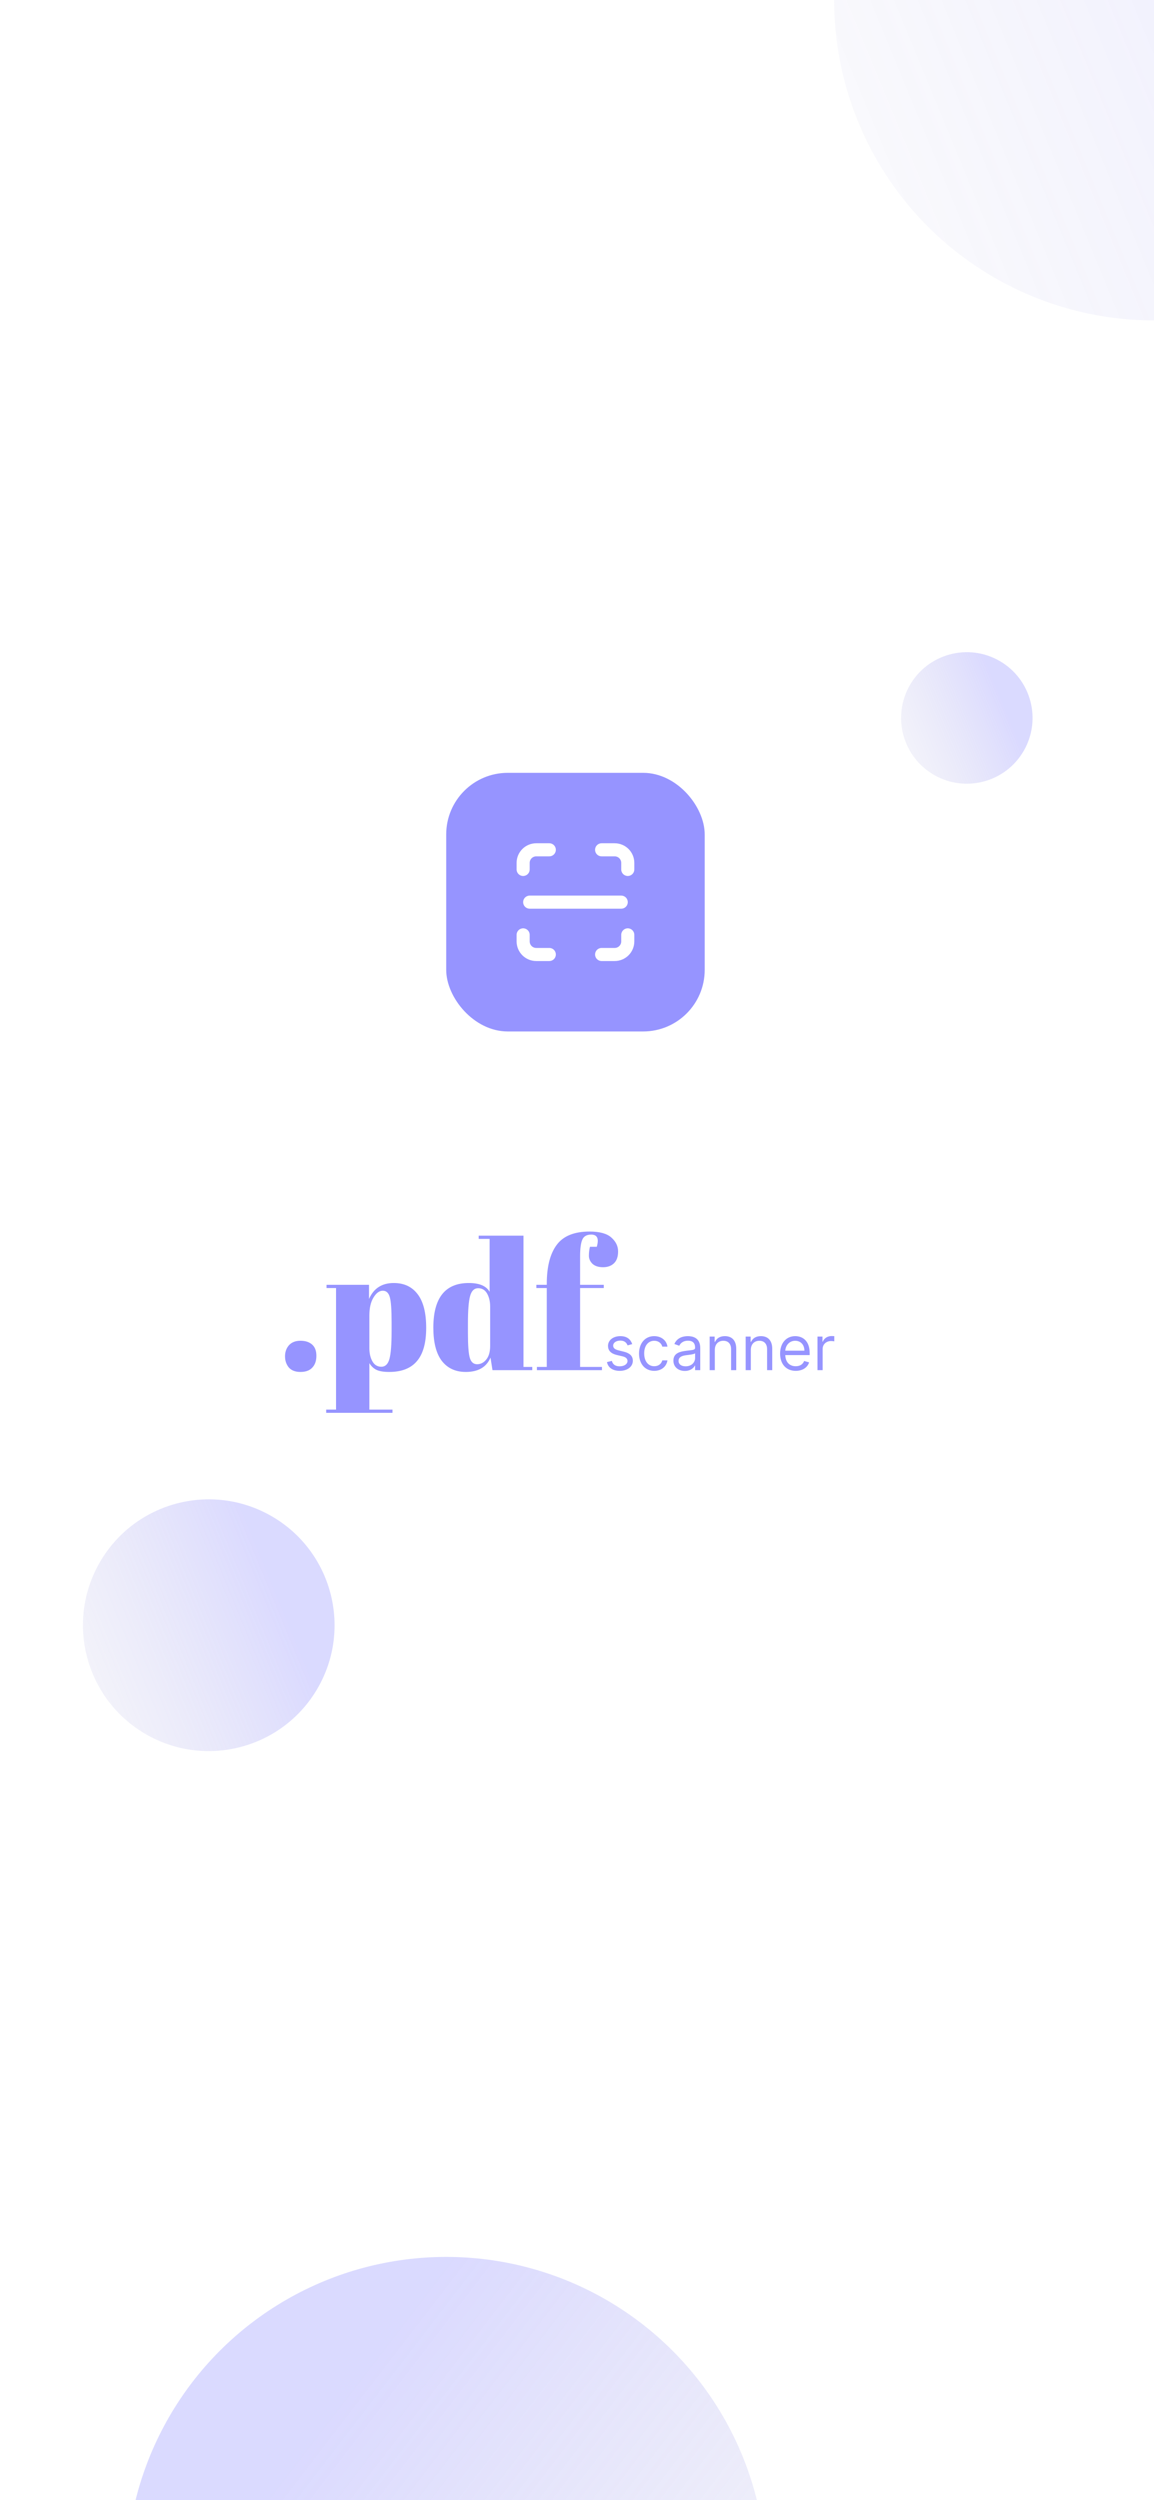 <svg width="375" height="812" viewBox="0 0 375 812" fill="none" xmlns="http://www.w3.org/2000/svg">
<rect x="0" y="0" width="375" height="812" fill="#333333" stroke="none"/>
<g clip-path="url(#clip0_1_5)">
<rect width="375" height="812" fill="white"/>
<path d="M97.629 445.582C95.96 445.582 94.698 445.097 93.844 444.126C93.028 443.117 92.621 441.913 92.621 440.516C92.621 439.079 93.048 437.875 93.902 436.905C94.795 435.934 96.037 435.449 97.629 435.449C99.221 435.449 100.483 435.856 101.415 436.672C102.347 437.487 102.813 438.71 102.813 440.341C102.813 441.972 102.366 443.253 101.473 444.185C100.619 445.116 99.338 445.582 97.629 445.582ZM127.253 429.333C127.253 425.334 127.059 422.655 126.671 421.296C126.282 419.899 125.525 419.2 124.399 419.2C123.273 419.2 122.264 419.937 121.371 421.413C120.478 422.849 120.031 424.791 120.031 427.237V437.895C120.031 439.564 120.361 440.981 121.021 442.146C121.681 443.311 122.652 443.893 123.933 443.893C125.215 443.893 126.088 443.039 126.554 441.331C127.02 439.623 127.253 436.633 127.253 432.362V429.333ZM119.915 417.278V421.879C121.429 418.423 124.108 416.695 127.952 416.695C131.291 416.695 133.873 417.899 135.698 420.306C137.562 422.713 138.493 426.363 138.493 431.255C138.493 436.148 137.484 439.758 135.465 442.088C133.485 444.418 130.495 445.582 126.496 445.582C124.632 445.582 123.235 445.349 122.303 444.884C121.371 444.418 120.614 443.699 120.031 442.729V457.813H127.544V458.861H105.996V457.813H109.199V418.326H106.112V417.278H119.915ZM152.057 432.944C152.057 437.021 152.271 439.739 152.698 441.098C153.125 442.418 153.901 443.078 155.027 443.078C156.192 443.078 157.182 442.573 157.997 441.564C158.852 440.554 159.279 439.06 159.279 437.079V424.383C159.279 422.713 158.949 421.296 158.289 420.132C157.629 418.967 156.658 418.384 155.377 418.384C154.095 418.384 153.222 419.239 152.756 420.947C152.29 422.655 152.057 425.645 152.057 429.916V432.944ZM160.036 445L159.395 440.923C158.075 444.029 155.396 445.582 151.358 445.582C148.019 445.582 145.418 444.379 143.554 441.972C141.729 439.564 140.817 435.973 140.817 431.197C140.817 421.529 144.661 416.695 152.348 416.695C155.765 416.695 158.017 417.647 159.104 419.549V402.368H155.551V401.32H170.111V443.952H172.965V445H160.036ZM192.12 400.971C190.644 400.971 189.674 401.534 189.208 402.66C188.742 403.747 188.509 405.513 188.509 407.959V417.278H196.197V418.326H188.509V443.952H195.614V445H174.473V443.952H177.676V418.326H174.298V417.278H177.676V417.045C177.676 411.454 178.744 407.222 180.879 404.348C183.015 401.436 186.587 399.98 191.596 399.98C194.896 399.98 197.264 400.641 198.701 401.961C200.137 403.242 200.856 404.737 200.856 406.445C200.856 408.153 200.409 409.435 199.516 410.289C198.623 411.143 197.439 411.57 195.964 411.57C194.488 411.57 193.343 411.201 192.527 410.464C191.751 409.687 191.363 408.814 191.363 407.843C191.363 406.833 191.479 405.863 191.712 404.931H193.925C194.702 402.291 194.1 400.971 192.12 400.971ZM205.447 436.534C204.921 434.986 203.742 433.949 201.583 433.949C199.282 433.949 197.578 435.256 197.578 437.102C197.578 438.608 198.473 439.616 200.475 440.085L202.294 440.511C203.394 440.767 203.913 441.293 203.913 442.045C203.913 442.983 202.919 443.75 201.356 443.75C199.985 443.75 199.126 443.161 198.828 441.989L197.237 442.386C197.627 444.24 199.154 445.227 201.384 445.227C203.92 445.227 205.646 443.842 205.646 441.96C205.646 440.44 204.694 439.482 202.748 439.006L201.129 438.608C199.836 438.288 199.254 437.855 199.254 437.017C199.254 436.08 200.248 435.398 201.583 435.398C203.046 435.398 203.65 436.207 203.941 436.96L205.447 436.534ZM212.601 445.227C215.016 445.227 216.606 443.75 216.891 441.818H215.214C214.902 443.011 213.908 443.722 212.601 443.722C210.612 443.722 209.334 442.074 209.334 439.545C209.334 437.074 210.641 435.455 212.601 435.455C214.078 435.455 214.959 436.364 215.214 437.358H216.891C216.606 435.312 214.873 433.949 212.572 433.949C209.618 433.949 207.658 436.278 207.658 439.602C207.658 442.869 209.533 445.227 212.601 445.227ZM222.551 445.256C224.454 445.256 225.449 444.233 225.79 443.523H225.875V445H227.551V437.812C227.551 434.347 224.909 433.949 223.517 433.949C221.869 433.949 219.994 434.517 219.142 436.506L220.733 437.074C221.102 436.278 221.976 435.426 223.574 435.426C225.115 435.426 225.875 436.243 225.875 437.642V437.699C225.875 438.509 225.051 438.438 223.062 438.693C221.038 438.956 218.829 439.403 218.829 441.903C218.829 444.034 220.477 445.256 222.551 445.256ZM222.807 443.75C221.471 443.75 220.506 443.153 220.506 441.989C220.506 440.71 221.67 440.312 222.977 440.142C223.687 440.057 225.591 439.858 225.875 439.517V441.051C225.875 442.415 224.795 443.75 222.807 443.75ZM232.286 438.438C232.286 436.534 233.465 435.455 235.071 435.455C236.626 435.455 237.571 436.47 237.571 438.182V445H239.247V438.068C239.247 435.284 237.762 433.949 235.554 433.949C233.906 433.949 232.883 434.688 232.372 435.795H232.23V434.091H230.61V445H232.286V438.438ZM243.986 438.438C243.986 436.534 245.165 435.455 246.77 435.455C248.325 435.455 249.27 436.47 249.27 438.182V445H250.946V438.068C250.946 435.284 249.462 433.949 247.253 433.949C245.605 433.949 244.582 434.688 244.071 435.795H243.929V434.091H242.31V445H243.986V438.438ZM258.583 445.227C260.799 445.227 262.418 444.119 262.929 442.472L261.31 442.017C260.884 443.153 259.897 443.722 258.583 443.722C256.615 443.722 255.259 442.45 255.181 440.114H263.1V439.403C263.1 435.341 260.685 433.949 258.412 433.949C255.458 433.949 253.497 436.278 253.497 439.631C253.497 442.983 255.429 445.227 258.583 445.227ZM255.181 438.665C255.294 436.967 256.495 435.455 258.412 435.455C260.23 435.455 261.395 436.818 261.395 438.665H255.181ZM265.649 445H267.326V438.097C267.326 436.619 268.49 435.54 270.081 435.54C270.529 435.54 270.99 435.625 271.104 435.653V433.949C270.912 433.935 270.472 433.92 270.223 433.92C268.916 433.92 267.78 434.659 267.382 435.739H267.269V434.091H265.649V445Z" fill="#9694FF"/>
<rect x="145" y="251" width="84" height="84" rx="20" fill="#9694FF"/>
<path d="M170 282.375V280.25C170 279.123 170.448 278.042 171.245 277.245C172.042 276.448 173.123 276 174.25 276H178.5" stroke="white" stroke-width="4.25" stroke-linecap="round" stroke-linejoin="round"/>
<path d="M170 303.625V305.75C170 306.877 170.448 307.958 171.245 308.755C172.042 309.552 173.123 310 174.25 310H178.5" stroke="white" stroke-width="4.25" stroke-linecap="round" stroke-linejoin="round"/>
<path d="M195.5 276H199.75C200.877 276 201.958 276.448 202.755 277.245C203.552 278.042 204 279.123 204 280.25V282.375" stroke="white" stroke-width="4.25" stroke-linecap="round" stroke-linejoin="round"/>
<path d="M195.5 310H199.75C200.877 310 201.958 309.552 202.755 308.755C203.552 307.958 204 306.877 204 305.75V303.625" stroke="white" stroke-width="4.25" stroke-linecap="round" stroke-linejoin="round"/>
<path d="M172.125 293H201.875" stroke="white" stroke-width="4.25" stroke-linecap="round" stroke-linejoin="round"/>
<circle cx="375.067" cy="0.067" r="104" transform="rotate(120 375.067 0.067)" fill="url(#paint0_linear_1_5)"/>
<circle cx="314.176" cy="233.176" r="21.358" transform="rotate(120 314.176 233.176)" fill="url(#paint1_linear_1_5)"/>
<circle cx="67.838" cy="527.838" r="40.877" transform="rotate(120 67.838 527.838)" fill="url(#paint2_linear_1_5)"/>
<circle cx="145" cy="837" r="104" fill="url(#paint3_linear_1_5)"/>
</g>
<defs>
<linearGradient id="paint0_linear_1_5" x1="375.067" y1="-103.933" x2="620.152" y2="84.718" gradientUnits="userSpaceOnUse">
<stop stop-color="#9694FF" stop-opacity="0.17"/>
<stop offset="1" stop-color="#C4C4C4" stop-opacity="0"/>
</linearGradient>
<linearGradient id="paint1_linear_1_5" x1="314.176" y1="211.818" x2="364.509" y2="250.561" gradientUnits="userSpaceOnUse">
<stop stop-color="#9694FF" stop-opacity="0.35"/>
<stop offset="1" stop-color="#C4C4C4" stop-opacity="0"/>
</linearGradient>
<linearGradient id="paint2_linear_1_5" x1="67.838" y1="486.962" x2="164.167" y2="561.11" gradientUnits="userSpaceOnUse">
<stop stop-color="#9694FF" stop-opacity="0.35"/>
<stop offset="1" stop-color="#C4C4C4" stop-opacity="0"/>
</linearGradient>
<linearGradient id="paint3_linear_1_5" x1="145" y1="733" x2="390.085" y2="921.651" gradientUnits="userSpaceOnUse">
<stop stop-color="#9694FF" stop-opacity="0.35"/>
<stop offset="1" stop-color="#C4C4C4" stop-opacity="0"/>
</linearGradient>
<clipPath id="clip0_1_5">
<rect width="375" height="812" fill="white"/>
</clipPath>
</defs>
</svg>

